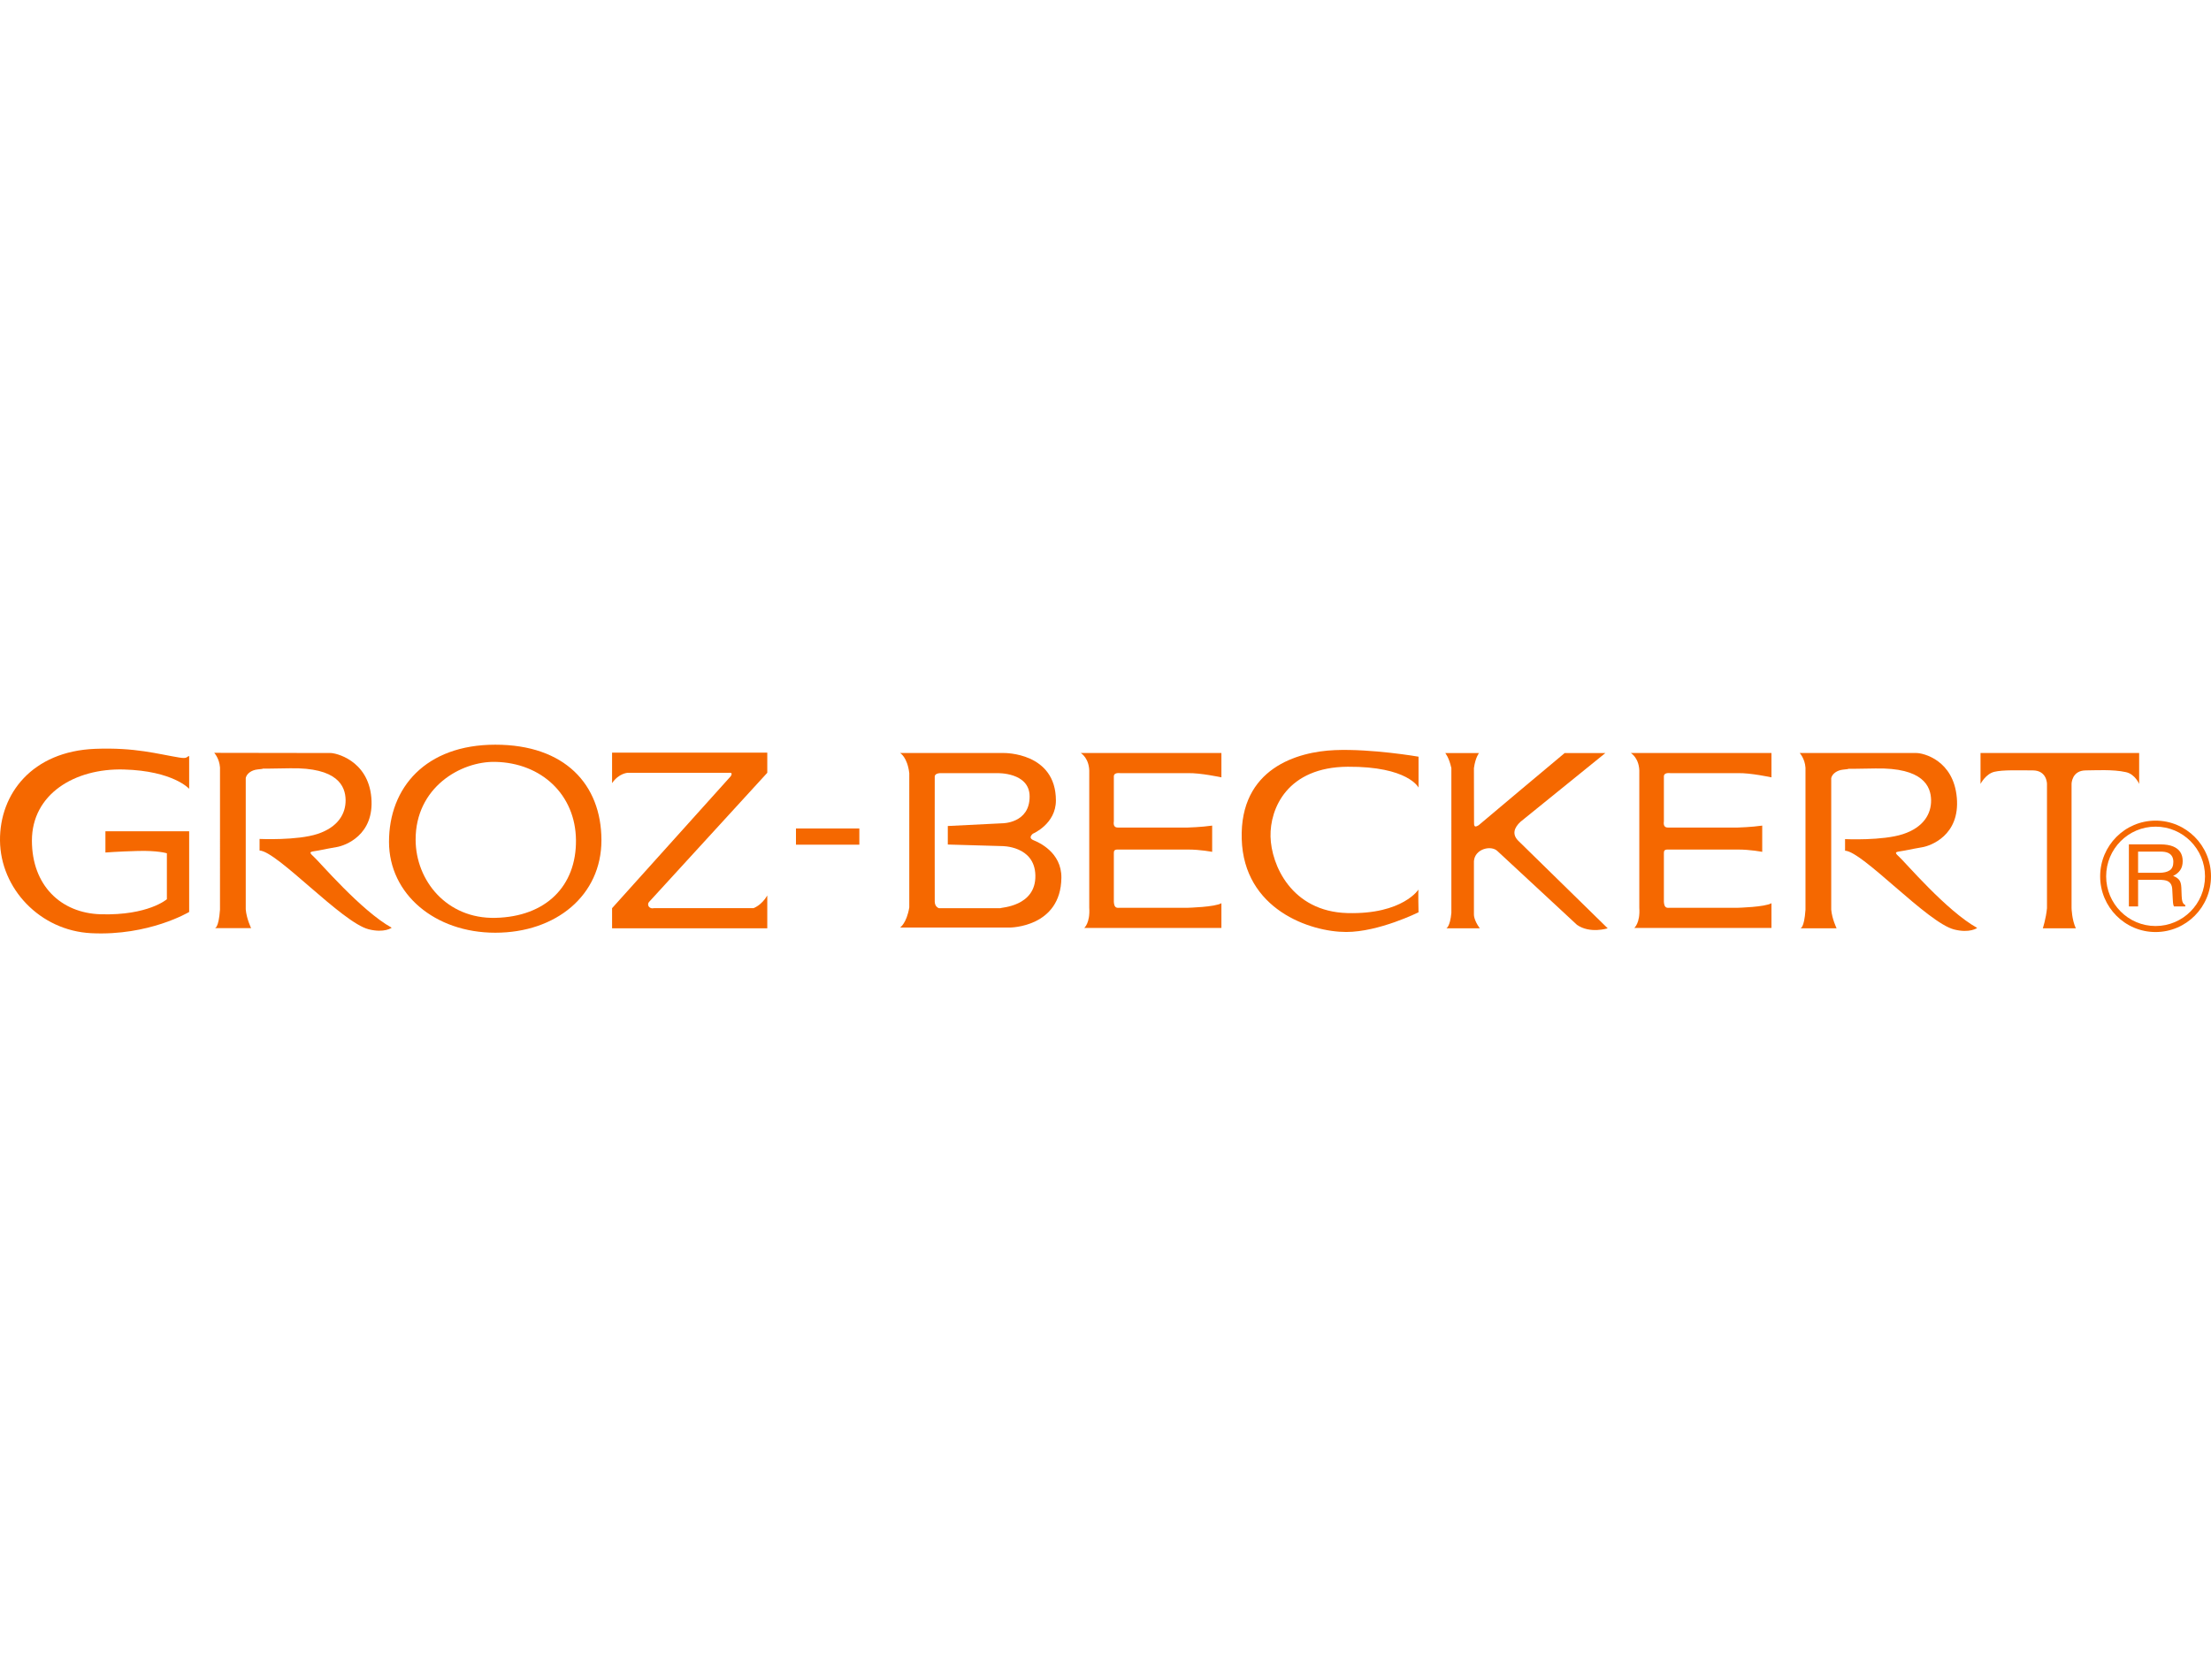 <svg xmlns="http://www.w3.org/2000/svg" xmlns:xlink="http://www.w3.org/1999/xlink" version="1.1" id="Ebene_1" x="0px"
     y="0px" width="125px" height="95px" viewBox="0 0 1024 88" enable-background="new 0 0 1024 88"
     xml:space="preserve">
<path d="M48.822,39.955h38.785v37.383c0,0-18.602,11.172-45.361,9.834C18.476,85.983,0.212,66.458,0.002,44.282  c-0.206-21.664,14.887-41.385,44.1-42.514c18.502-0.715,29.035,2.419,38.882,4.026c3.811,0.621,3.276-0.272,4.624-0.718v15.203  c0,0-7.375-8.31-30.245-8.94C34.492,10.71,14.78,22.824,14.78,44.282c0,20.663,13.329,33.602,31.908,34.127  c21.961,0.626,30.602-6.973,30.602-6.973V50.152c0,0-4.172-1.34-13.521-1.072c-9.349,0.261-14.946,0.715-14.946,0.715V39.955"
      fill="#f56800"/>
    <path fill-rule="evenodd" clip-rule="evenodd"
          fill="#f56800"
          d="M99.223,3.623l53.627,0.083c2.312-0.178,17.633,3.229,19.132,20.663  c1.503,17.435-12.196,22.264-16.007,22.891c-1.787,0.295-5.419,0.986-8.541,1.615c-3.125,0.621-5.063,0.27-2.317,2.68  c2.747,2.41,21.984,25.132,36.295,33.085c0,0-3.377,2.565-10.674,0.718c-12.374-3.131-42.441-36.223-50.524-36.482v-5.367  c0,0,17.355,0.809,26.864-2.326c9.504-3.135,13.083-9.388,12.986-15.742c-0.101-6.35-3.637-15.109-25.794-14.664  c-22.162,0.443-7.252-0.201-14.942,0.532c-2.769,0.268-5.063,1.883-5.515,3.937v60.897c0.352,4.291,2.486,8.68,2.486,8.68h-16.82  c0,0,1.796,0.272,2.408-8.586l0.004-65.82C101.613,6.209,99.223,3.623,99.223,3.623"/>
    <path d="M283.478,3.532h71.878v9.331l-54.802,59.889c-1.115,1.426,0.311,3.336,2.267,2.826h46.128c0,0,3.683-1.222,6.407-5.869  v15.203h-71.878v-9.329l54.975-61.139c1.015-1.796-0.05-1.585-1.425-1.581h-46.257c0,0-4.14,0.146-7.293,4.802V3.532"
          fill="#f56800"/>
    <rect x="368.644" y="38.66" width="29.35" height="7.51"
          fill="#f56800"/>
    <path d="M500.559,3.706h49.588l15.536,0.004v11.264c0,0-9.843-2.115-15.536-1.942h-31.264c-2.006-0.206-3.071,0.327-3.021,1.585  v20.748c-0.229,1.606,0.123,2.858,1.777,2.863h32.507c0,0,6.329-0.176,11.255-0.898v12.162c0,0-5.383-1.076-11.255-1.072H517.64  c-1.476-0.004-1.828,0.532-1.777,1.791V72.57c0.123,2.314,0.836,3.031,2.49,2.826h31.794c0,0,12.562-0.32,15.536-2.116v11.451  h-63.516c0,0,2.792-2.331,2.308-9.335V13.032C504.781,6.205,500.559,3.706,500.559,3.706"
          fill="#f56800"/>
    <path d="M656.98,19.717c0,0-4.807-9.833-32.79-9.655c-27.979,0.171-36.063,19.32-35.756,32.37  c0.306,13.055,9.659,34.705,35.582,35.416c25.918,0.711,33.192-11.269,32.964-10.912c-0.232,0.35,0,10.551,0,10.551  s-18.31,9.121-33.498,9.121c-16.597,0-47.454-10.375-48.391-43.106c-0.938-32.729,25.845-40.412,43.049-41.132  c17.208-0.722,38.84,3.036,38.84,3.036V19.717"
          fill="#f56800"/>
    <path d="M669.341,3.71h15.655c0,0-1.649,1.96-2.362,6.969l0.046,24.869c-0.046,1.96,0.132,2.854,2.139,1.611  c0,0,39.722-33.444,39.85-33.449c0.124-0.004,18.858,0,18.858,0l-39.315,31.838c-2.897,2.675-4.223,5.906-0.713,9.118l41.093,40.241  c0,0-8.202,2.625-14.229-1.608L693.536,49.14c-2.901-2.867-10.5-1.071-10.902,4.647v24.678c0,0-0.179,2.504,2.719,6.442h-15.477  c0,0,1.728-0.716,2.312-7.153V10.679C671.068,5.67,669.341,3.71,669.341,3.71"
          fill="#f56800"/>
    <path d="M755.315,3.706h49.579l15.54,0.004v11.264c0,0-9.847-2.115-15.54-1.942h-31.256c-2.006-0.206-3.079,0.327-3.029,1.585  v20.748c-0.224,1.606,0.133,2.858,1.787,2.863h32.498c0,0,6.333-0.176,11.259-0.898v12.162c0,0-5.388-1.076-11.259-1.072h-32.498  c-1.477-0.004-1.837,0.532-1.787,1.791V72.57c0.133,2.314,0.846,3.031,2.495,2.826h31.79c0,0,12.565-0.32,15.54-2.116v11.451h-63.52  c0,0,2.796-2.331,2.312-9.335V13.032C759.533,6.205,755.315,3.706,755.315,3.706"
          fill="#f56800"/>
    <path fill-rule="evenodd" clip-rule="evenodd"
          fill="#f56800"
          d="M833.521,3.706h54.053c3.208,0,17.208,3.313,18.707,20.748  c1.504,17.435-12.191,22.265-16.007,22.896c-1.786,0.294-5.419,0.987-8.54,1.608c-3.126,0.623-5.063,0.271-2.313,2.682  c2.746,2.416,21.979,25.137,36.291,33.093c0,0-3.377,2.563-10.674,0.715c-12.375-3.135-42.441-36.222-50.521-36.489v-5.365  c0,0,17.354,0.809,26.864-2.326c9.5-3.13,13.082-9.388,12.981-15.737c-0.096-6.354-3.633-15.113-25.795-14.668  c-22.161,0.443-7.247-0.201-14.946,0.537c-2.765,0.267-5.059,1.88-5.511,3.937v60.893c0.356,4.296,2.49,8.68,2.49,8.68h-16.825  c0,0,1.801,0.272,2.413-8.586V10.505C835.912,6.299,833.521,3.706,833.521,3.706"/>
    <path d="M917.258,18.015V3.706h73.467v14.309c0,0-1.868-4.469-6.045-5.433c-6.068-1.398-14.6-0.827-18.621-0.827  c-6.611,0-6.639,6.26-6.639,6.26v57.563c0,0,0.133,5.395,1.979,9.329h-15.289c0,0,1.471-4.431,1.928-9.329V18.015  c0,0,0.027-6.26-6.585-6.26c-6.429,0-13.781-0.313-17.788,0.651C919.651,13.363,917.258,18.015,917.258,18.015"
          fill="#f56800"/>
    <path fill-rule="evenodd" clip-rule="evenodd"
          fill="#f56800"
          d="M229.394-0.149c32.206-0.004,49.104,18.417,49.154,44.175  c0.05,25.614-21.042,42.921-49.154,42.926c-27.929,0.005-49.177-17.86-49.227-42.032C180.121,19.699,197.183-0.144,229.394-0.149   M229.394,7.809c21.349,0.441,37.149,15.161,37.36,36.213c0.215,21.271-13.836,35.519-37.36,36.044  c-22.505,0.504-36.821-17.264-36.903-36.129C192.395,19.671,213.382,7.473,229.394,7.809z"/>
    <path fill-rule="evenodd" clip-rule="evenodd"
          fill="#f56800"
          d="M985.969,46.027h14.558c2.395,0,4.373,0.32,5.927,0.96  c2.952,1.228,4.433,3.487,4.433,6.786c0,1.723-0.394,3.13-1.179,4.225c-0.768,1.099-1.855,1.98-3.254,2.643  c1.225,0.455,2.147,1.059,2.76,1.803c0.631,0.738,0.979,1.947,1.051,3.617l0.146,3.856c0.046,1.095,0.146,1.907,0.302,2.44  c0.256,0.914,0.718,1.503,1.371,1.762v0.645h-5.224c-0.142-0.242-0.256-0.567-0.342-0.953c-0.087-0.396-0.156-1.152-0.215-2.271  l-0.256-4.795c-0.097-1.877-0.859-3.135-2.29-3.777c-0.813-0.35-2.088-0.523-3.829-0.523h-9.696v12.32h-4.263V46.027   M1000.074,59.192c2.001,0,3.578-0.36,4.734-1.097c1.169-0.729,1.754-2.045,1.754-3.947c0-2.05-0.813-3.445-2.444-4.188  c-0.868-0.389-2.028-0.585-3.486-0.585h-10.4v9.817H1000.074z"/>
    <path fill-rule="evenodd" clip-rule="evenodd"
          fill="#f56800"
          d="M972.666,60.828c0-14.247,11.493-25.799,25.662-25.799  c14.18,0,25.672,11.552,25.672,25.799c0,14.252-11.492,25.807-25.672,25.807C984.159,86.635,972.666,75.08,972.666,60.828   M975.44,60.828c0-12.707,10.249-23.016,22.888-23.016c12.648,0,22.898,10.309,22.898,23.016c0,12.715-10.25,23.021-22.898,23.021  C985.689,83.85,975.44,73.543,975.44,60.828z"/>
    <path fill-rule="evenodd" clip-rule="evenodd"
          fill="#f56800"
          d="M416.879,3.706h48.134c0,0,24.018-0.359,24.018,21.998  c0,10.912-10.675,15.381-10.675,15.381c-1.448,1.272-1.421,2.326,0.357,3.041c2.271,0.912,12.986,5.545,12.858,17.355  c-0.247,23.069-23.89,23.073-23.89,23.073h-50.803c0,0,3.043-2.004,4.244-9.33V13.036C420.224,5.526,416.879,3.706,416.879,3.706   M432.913,14.622c0,0-0.124-1.403,2.312-1.586h26.69c0,0,14.855-0.482,14.942,10.707c0.096,12.694-12.809,12.521-12.809,12.521  l-25.086,1.25v8.586l25.086,0.716c0,0,15.203-0.197,15.473,13.589c0.292,14.506-16.135,14.823-16.186,15.175h-28.468  c0,0-1.9-0.498-1.955-3.004C432.862,70.061,432.913,14.622,432.913,14.622z"/>
</svg>